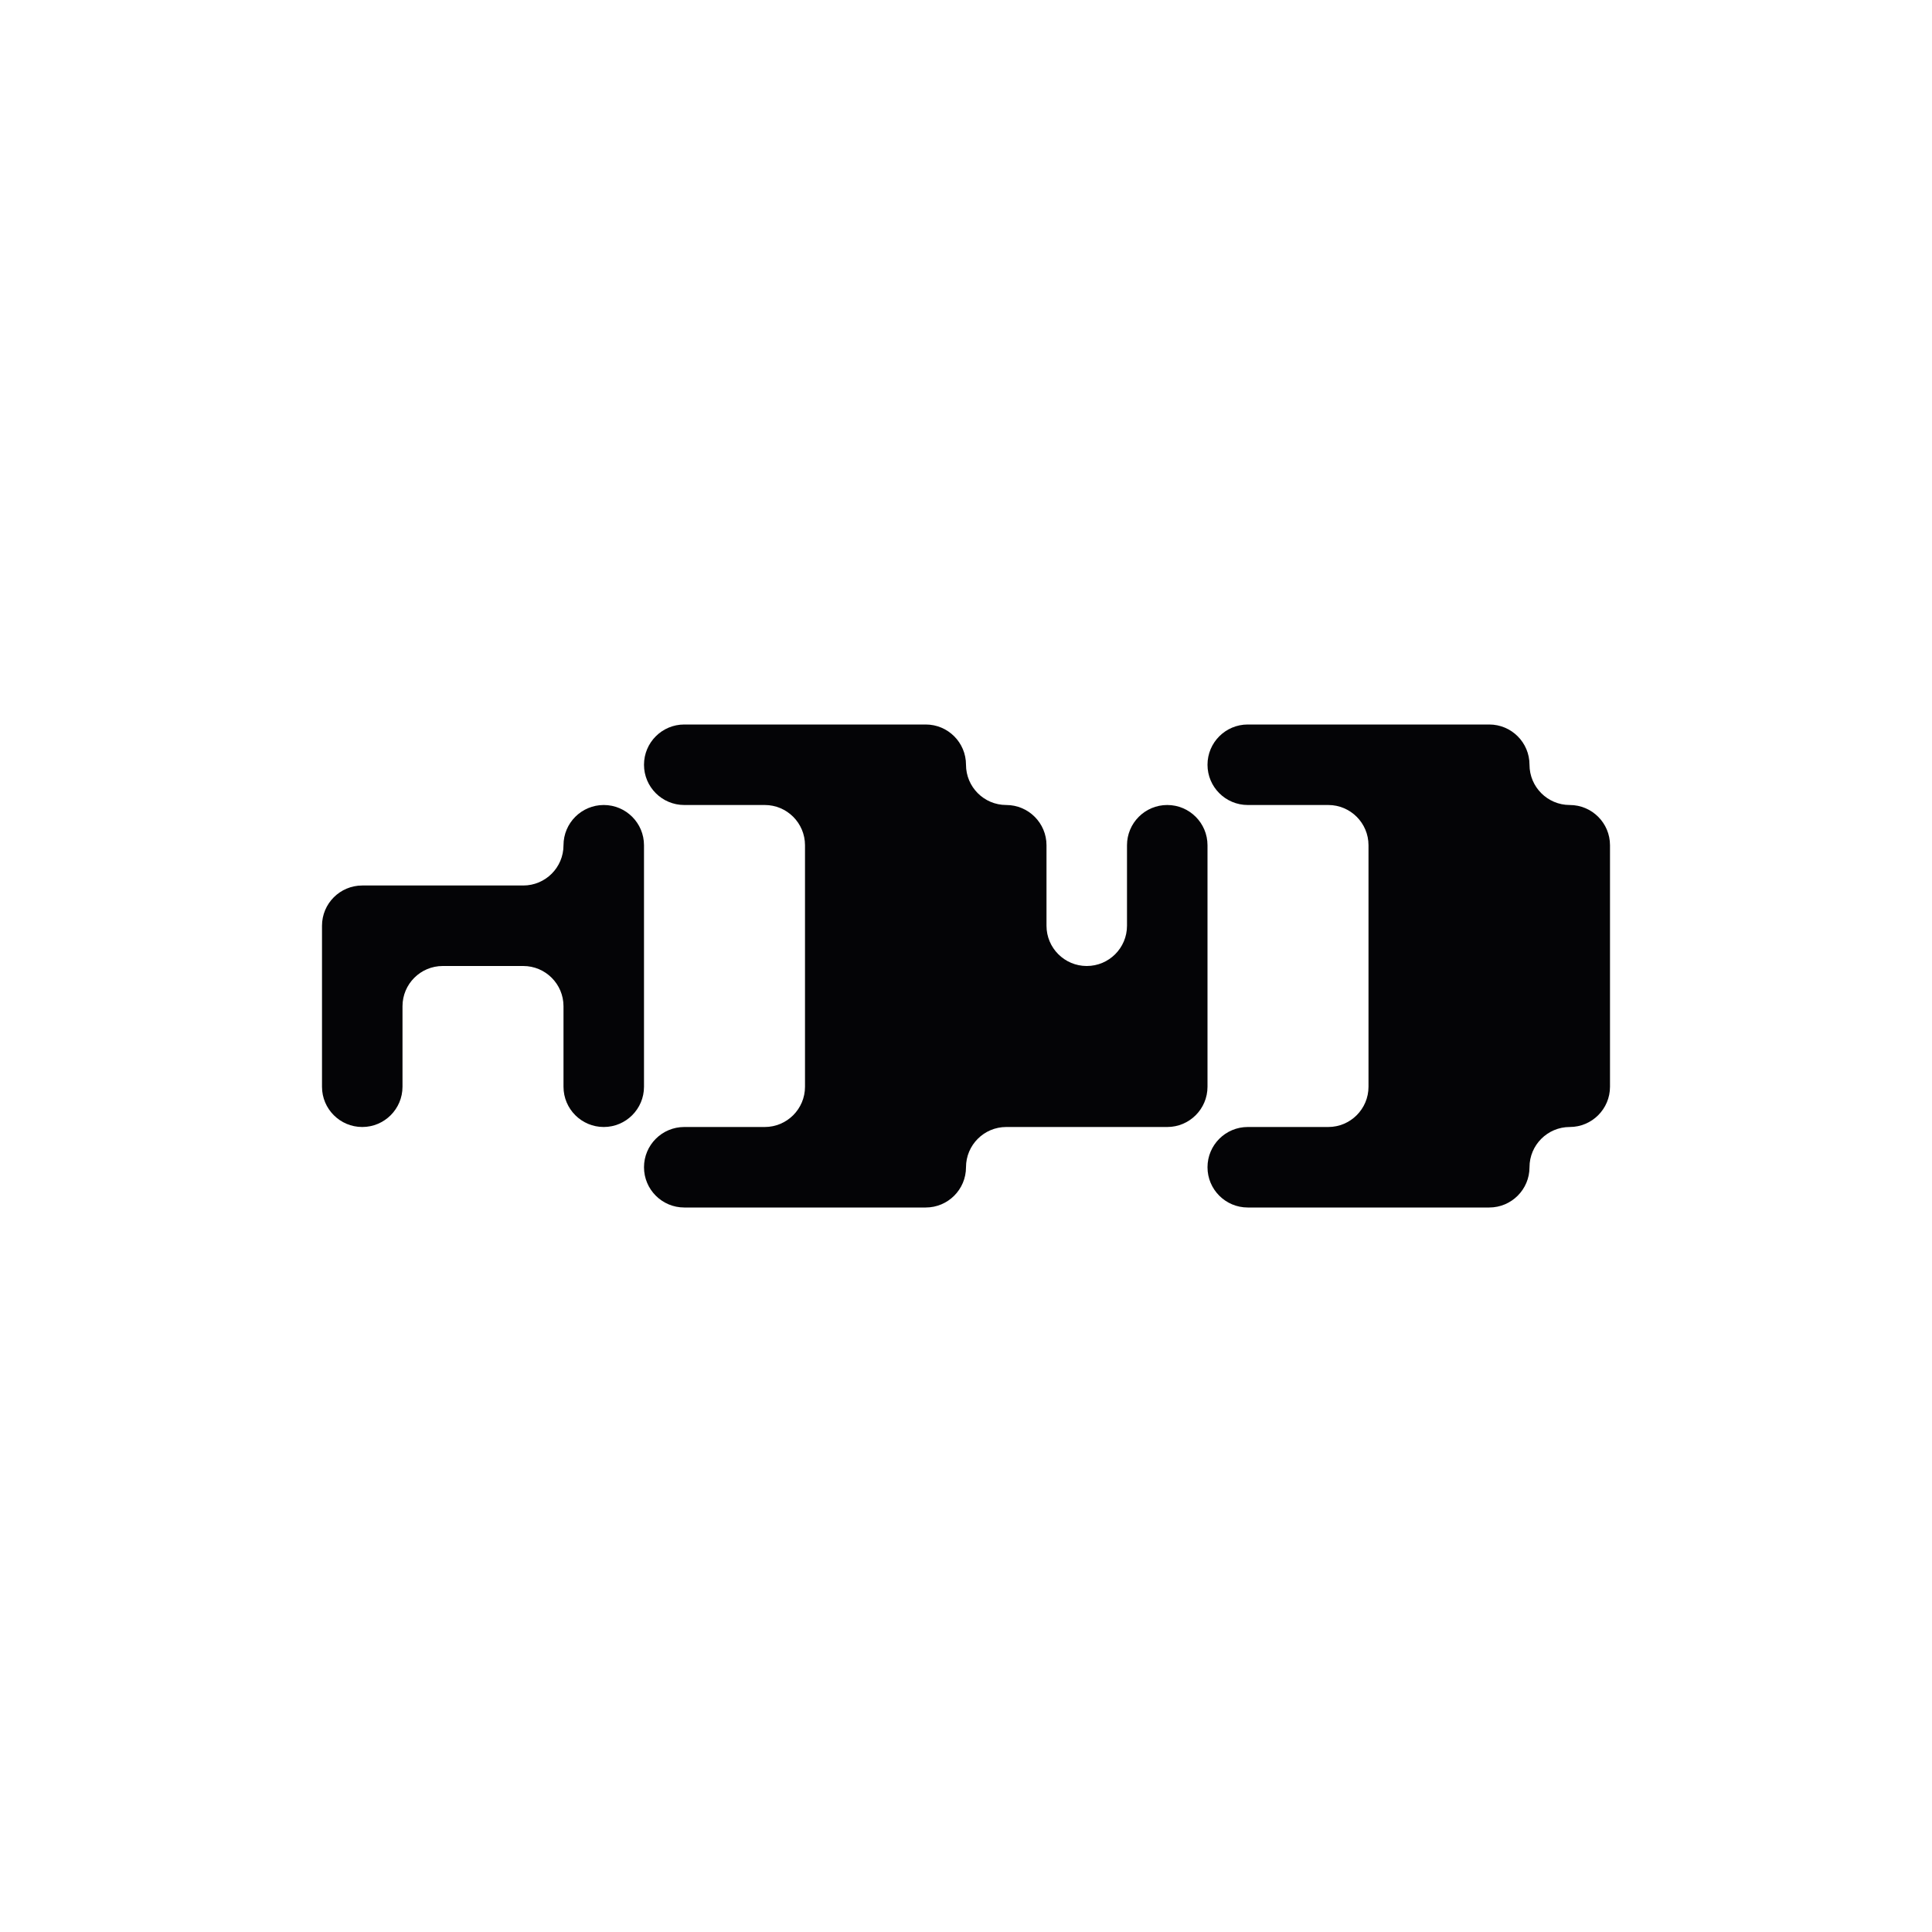 <svg width="24" height="24" viewBox="0 0 24 24" xmlns="http://www.w3.org/2000/svg">
<path fill-rule="evenodd" clip-rule="evenodd" d="M8 10.5C8 10.224 7.776 10 7.5 10C7.224 10 7 10.224 7 10.5C7 10.776 6.776 11 6.5 11H6H5H4.5C4.224 11 4 11.224 4 11.5V12V13V13.5C4 13.776 4.224 14 4.5 14C4.776 14 5 13.776 5 13.5V13V12.5C5 12.224 5.224 12 5.5 12H6H6.5C6.776 12 7 12.224 7 12.5V13V13.5C7 13.776 7.224 14 7.5 14C7.776 14 8 13.776 8 13.5V13V12V11V10.5Z" fill="#040406"/>
<path fill-rule="evenodd" clip-rule="evenodd" d="M9 9H8.5C8.224 9 8 9.224 8 9.5C8 9.776 8.224 10 8.5 10H9H9.5C9.776 10 10 10.224 10 10.5V11V12V13V13.5C10 13.776 9.776 14 9.5 14H9H8.5C8.224 14 8 14.224 8 14.5C8 14.776 8.224 15 8.5 15H9H10H11H11.5C11.776 15 12 14.776 12 14.5C12 14.224 12.224 14 12.5 14H13H14H14.5C14.776 14 15 13.776 15 13.5V13V12V11V10.5C15 10.224 14.776 10 14.5 10C14.224 10 14 10.224 14 10.5V11V11.5C14 11.776 13.776 12 13.5 12C13.224 12 13 11.776 13 11.5V11V10.5C13 10.224 12.776 10 12.5 10C12.224 10 12 9.776 12 9.5C12 9.224 11.776 9 11.5 9H11H10H9Z" fill="#040406"/>
<path fill-rule="evenodd" clip-rule="evenodd" d="M16 9H15.5C15.224 9 15 9.224 15 9.5C15 9.776 15.224 10 15.5 10H16H16.5C16.776 10 17 10.224 17 10.5V11V12V13V13.5C17 13.776 16.776 14 16.5 14H16H15.5C15.224 14 15 14.224 15 14.5C15 14.776 15.224 15 15.5 15H16H17H18H18.5C18.776 15 19 14.776 19 14.5C19 14.224 19.224 14 19.5 14C19.776 14 20 13.776 20 13.5V13V12V11V10.5C20 10.224 19.776 10 19.5 10C19.224 10 19 9.776 19 9.5C19 9.224 18.776 9 18.5 9H18H17H16Z" fill="#040406"/>
</svg>
